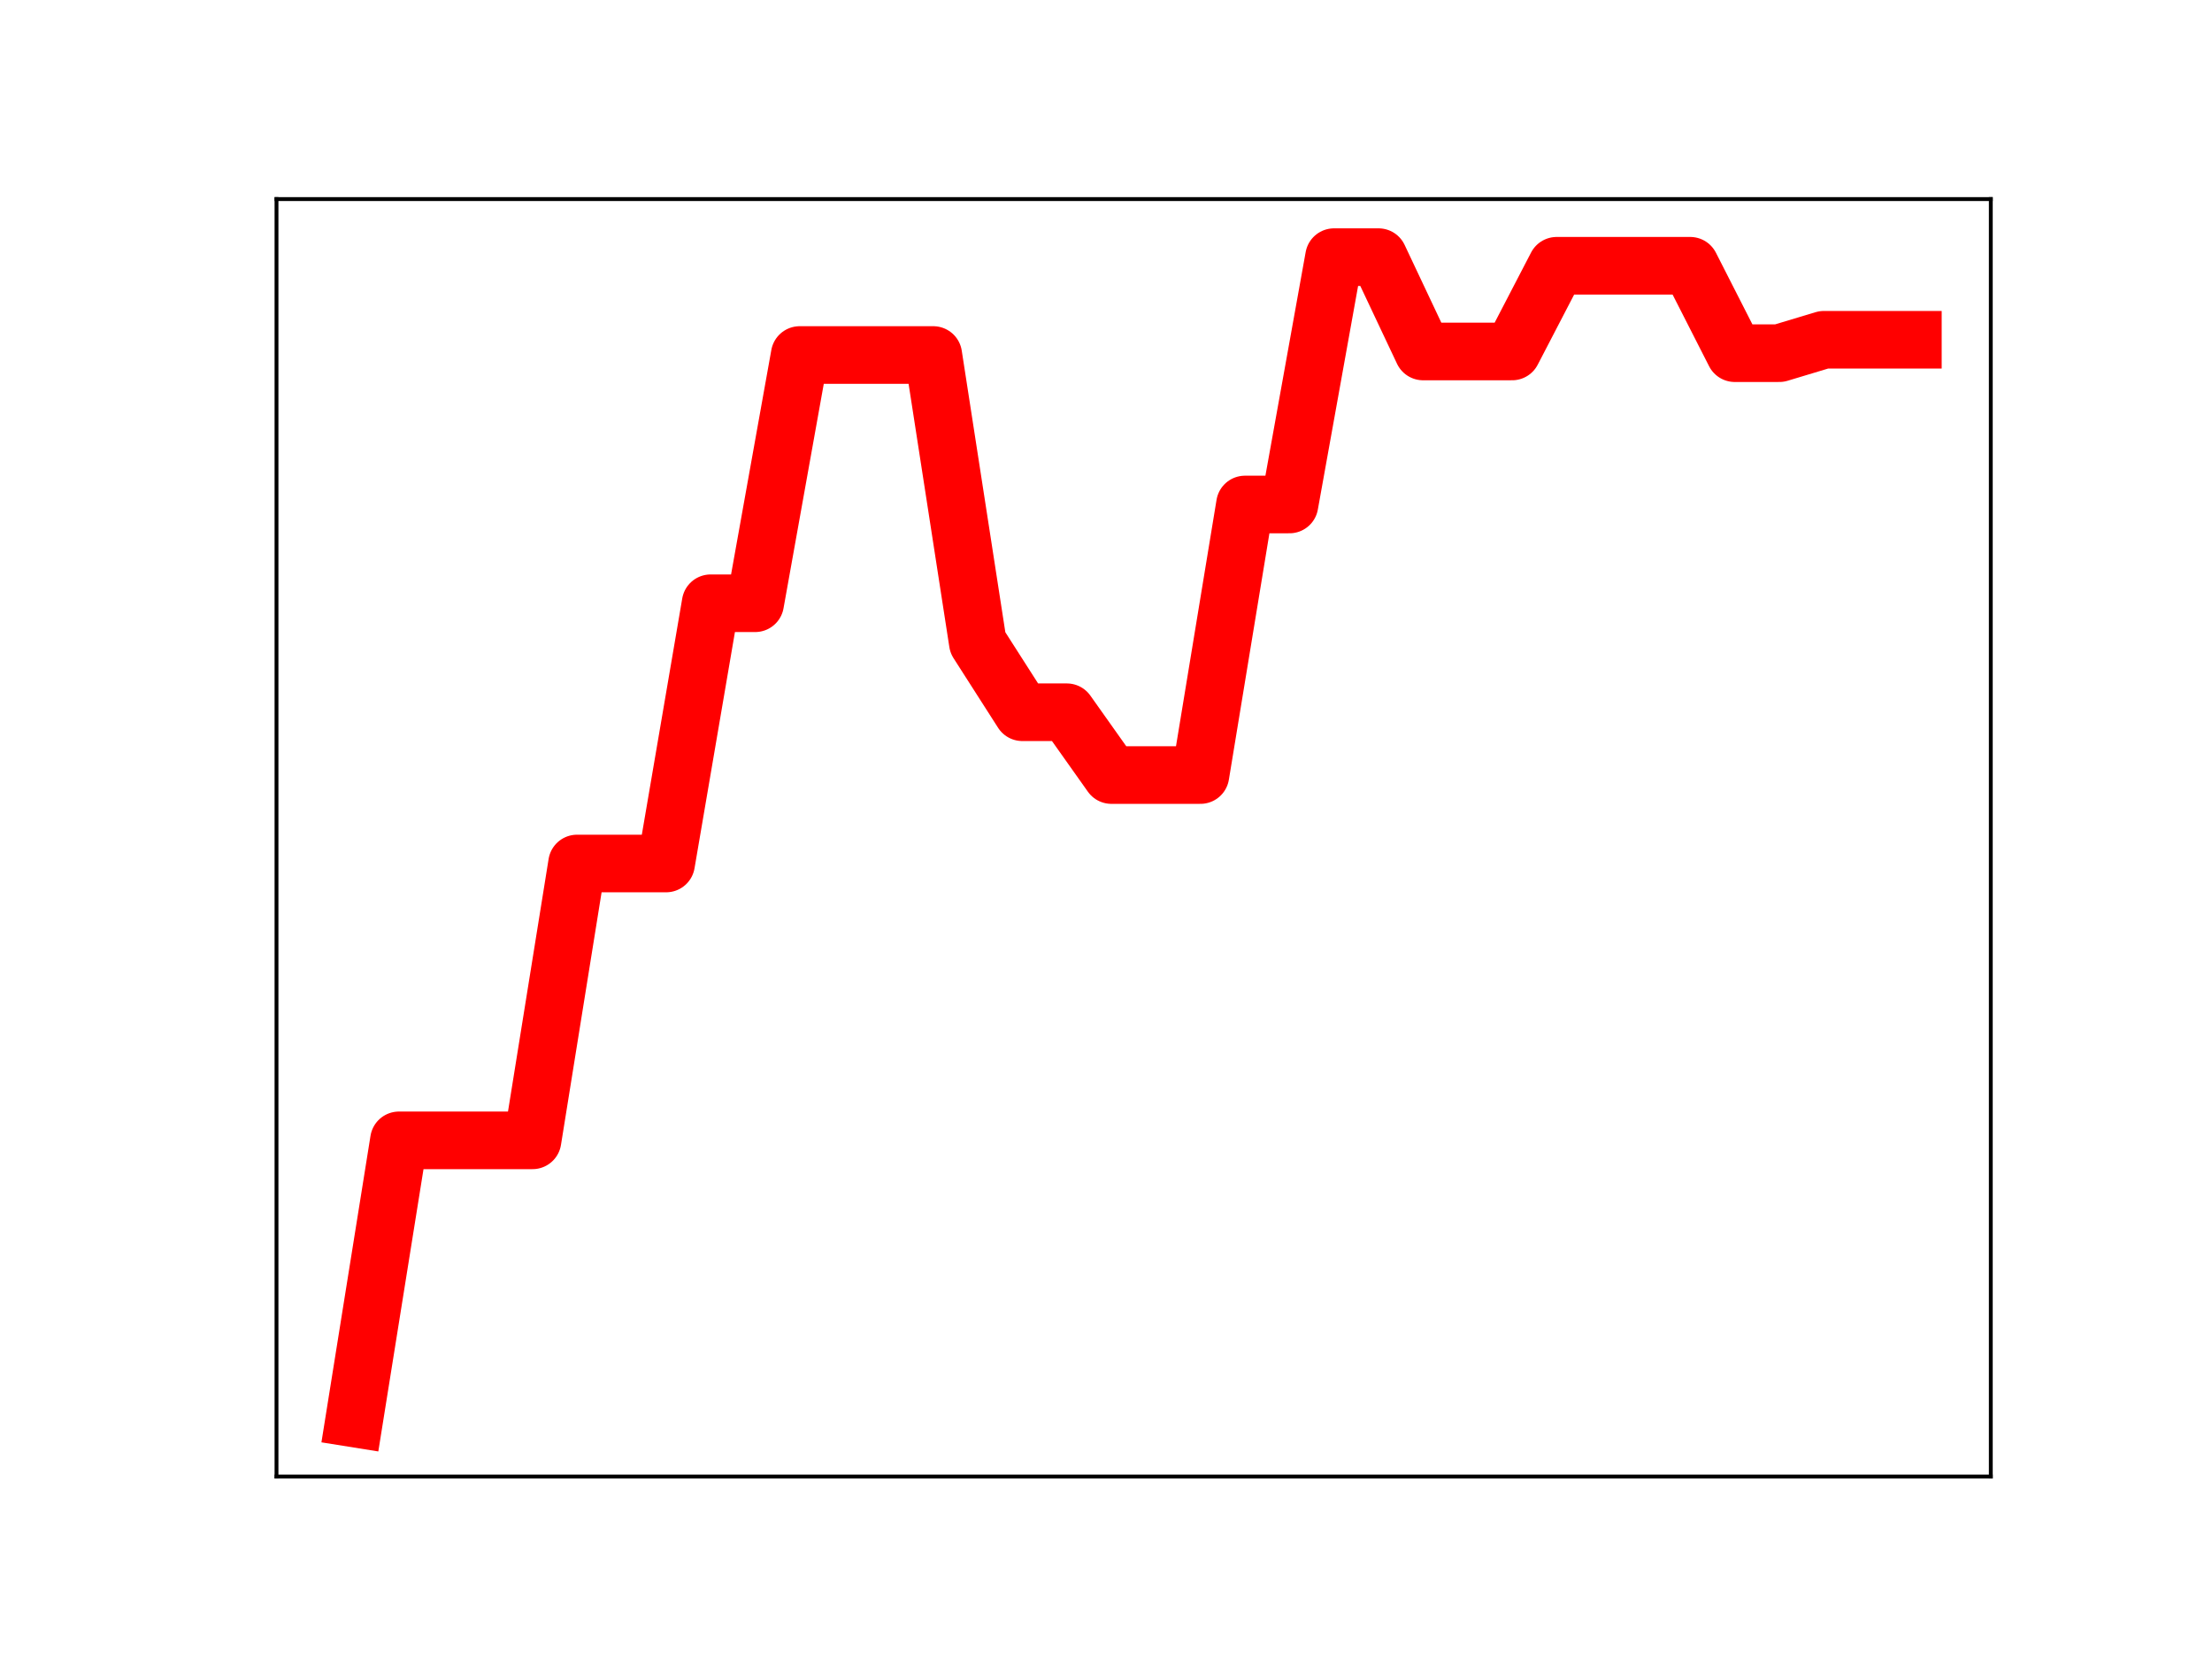 <?xml version="1.0" encoding="utf-8" standalone="no"?>
<!DOCTYPE svg PUBLIC "-//W3C//DTD SVG 1.1//EN"
  "http://www.w3.org/Graphics/SVG/1.1/DTD/svg11.dtd">
<!-- Created with matplotlib (https://matplotlib.org/) -->
<svg height="345.6pt" version="1.1" viewBox="0 0 460.8 345.6" width="460.8pt" xmlns="http://www.w3.org/2000/svg" xmlns:xlink="http://www.w3.org/1999/xlink">
 <defs>
  <style type="text/css">
*{stroke-linecap:butt;stroke-linejoin:round;}
  </style>
 </defs>
 <g id="figure_1">
  <g id="patch_1">
   <path d="M 0 345.6 
L 460.8 345.6 
L 460.8 0 
L 0 0 
z
" style="fill:#ffffff;"/>
  </g>
  <g id="axes_1">
   <g id="patch_2">
    <path d="M 57.6 307.584 
L 414.72 307.584 
L 414.72 41.472 
L 57.6 41.472 
z
" style="fill:#ffffff;"/>
   </g>
   <g id="line2d_1">
    <path clip-path="url(#p984efb3739)" d="M 73.833 295.488 
L 83.109 237.555 
L 92.384 237.555 
L 101.66 237.555 
L 110.936 237.555 
L 120.212 179.882 
L 129.488 179.882 
L 138.764 179.882 
L 148.039 125.667 
L 157.315 125.667 
L 166.591 73.954 
L 175.867 73.954 
L 185.143 73.954 
L 194.419 73.954 
L 203.695 133.879 
L 212.97 148.373 
L 222.246 148.373 
L 231.522 161.458 
L 240.798 161.458 
L 250.074 161.458 
L 259.35 105.094 
L 268.625 105.094 
L 277.901 53.568 
L 287.177 53.568 
L 296.453 73.219 
L 305.729 73.219 
L 315.005 73.219 
L 324.281 55.363 
L 333.556 55.363 
L 342.832 55.363 
L 352.108 55.363 
L 361.384 73.575 
L 370.66 73.575 
L 379.936 70.78 
L 389.211 70.78 
L 398.487 70.78 
" style="fill:none;stroke:#ff0000;stroke-linecap:square;stroke-width:12;"/>
    <defs>
     <path d="M 0 3 
C 0.796 3 1.559 2.684 2.121 2.121 
C 2.684 1.559 3 0.796 3 0 
C 3 -0.796 2.684 -1.559 2.121 -2.121 
C 1.559 -2.684 0.796 -3 0 -3 
C -0.796 -3 -1.559 -2.684 -2.121 -2.121 
C -2.684 -1.559 -3 -0.796 -3 0 
C -3 0.796 -2.684 1.559 -2.121 2.121 
C -1.559 2.684 -0.796 3 0 3 
z
" id="mbaa7856dbd" style="stroke:#ff0000;"/>
    </defs>
    <g clip-path="url(#p984efb3739)">
     <use style="fill:#ff0000;stroke:#ff0000;" x="73.833" xlink:href="#mbaa7856dbd" y="295.488"/>
     <use style="fill:#ff0000;stroke:#ff0000;" x="83.109" xlink:href="#mbaa7856dbd" y="237.555"/>
     <use style="fill:#ff0000;stroke:#ff0000;" x="92.384" xlink:href="#mbaa7856dbd" y="237.555"/>
     <use style="fill:#ff0000;stroke:#ff0000;" x="101.66" xlink:href="#mbaa7856dbd" y="237.555"/>
     <use style="fill:#ff0000;stroke:#ff0000;" x="110.936" xlink:href="#mbaa7856dbd" y="237.555"/>
     <use style="fill:#ff0000;stroke:#ff0000;" x="120.212" xlink:href="#mbaa7856dbd" y="179.882"/>
     <use style="fill:#ff0000;stroke:#ff0000;" x="129.488" xlink:href="#mbaa7856dbd" y="179.882"/>
     <use style="fill:#ff0000;stroke:#ff0000;" x="138.764" xlink:href="#mbaa7856dbd" y="179.882"/>
     <use style="fill:#ff0000;stroke:#ff0000;" x="148.039" xlink:href="#mbaa7856dbd" y="125.667"/>
     <use style="fill:#ff0000;stroke:#ff0000;" x="157.315" xlink:href="#mbaa7856dbd" y="125.667"/>
     <use style="fill:#ff0000;stroke:#ff0000;" x="166.591" xlink:href="#mbaa7856dbd" y="73.954"/>
     <use style="fill:#ff0000;stroke:#ff0000;" x="175.867" xlink:href="#mbaa7856dbd" y="73.954"/>
     <use style="fill:#ff0000;stroke:#ff0000;" x="185.143" xlink:href="#mbaa7856dbd" y="73.954"/>
     <use style="fill:#ff0000;stroke:#ff0000;" x="194.419" xlink:href="#mbaa7856dbd" y="73.954"/>
     <use style="fill:#ff0000;stroke:#ff0000;" x="203.695" xlink:href="#mbaa7856dbd" y="133.879"/>
     <use style="fill:#ff0000;stroke:#ff0000;" x="212.97" xlink:href="#mbaa7856dbd" y="148.373"/>
     <use style="fill:#ff0000;stroke:#ff0000;" x="222.246" xlink:href="#mbaa7856dbd" y="148.373"/>
     <use style="fill:#ff0000;stroke:#ff0000;" x="231.522" xlink:href="#mbaa7856dbd" y="161.458"/>
     <use style="fill:#ff0000;stroke:#ff0000;" x="240.798" xlink:href="#mbaa7856dbd" y="161.458"/>
     <use style="fill:#ff0000;stroke:#ff0000;" x="250.074" xlink:href="#mbaa7856dbd" y="161.458"/>
     <use style="fill:#ff0000;stroke:#ff0000;" x="259.35" xlink:href="#mbaa7856dbd" y="105.094"/>
     <use style="fill:#ff0000;stroke:#ff0000;" x="268.625" xlink:href="#mbaa7856dbd" y="105.094"/>
     <use style="fill:#ff0000;stroke:#ff0000;" x="277.901" xlink:href="#mbaa7856dbd" y="53.568"/>
     <use style="fill:#ff0000;stroke:#ff0000;" x="287.177" xlink:href="#mbaa7856dbd" y="53.568"/>
     <use style="fill:#ff0000;stroke:#ff0000;" x="296.453" xlink:href="#mbaa7856dbd" y="73.219"/>
     <use style="fill:#ff0000;stroke:#ff0000;" x="305.729" xlink:href="#mbaa7856dbd" y="73.219"/>
     <use style="fill:#ff0000;stroke:#ff0000;" x="315.005" xlink:href="#mbaa7856dbd" y="73.219"/>
     <use style="fill:#ff0000;stroke:#ff0000;" x="324.281" xlink:href="#mbaa7856dbd" y="55.363"/>
     <use style="fill:#ff0000;stroke:#ff0000;" x="333.556" xlink:href="#mbaa7856dbd" y="55.363"/>
     <use style="fill:#ff0000;stroke:#ff0000;" x="342.832" xlink:href="#mbaa7856dbd" y="55.363"/>
     <use style="fill:#ff0000;stroke:#ff0000;" x="352.108" xlink:href="#mbaa7856dbd" y="55.363"/>
     <use style="fill:#ff0000;stroke:#ff0000;" x="361.384" xlink:href="#mbaa7856dbd" y="73.575"/>
     <use style="fill:#ff0000;stroke:#ff0000;" x="370.66" xlink:href="#mbaa7856dbd" y="73.575"/>
     <use style="fill:#ff0000;stroke:#ff0000;" x="379.936" xlink:href="#mbaa7856dbd" y="70.78"/>
     <use style="fill:#ff0000;stroke:#ff0000;" x="389.211" xlink:href="#mbaa7856dbd" y="70.78"/>
     <use style="fill:#ff0000;stroke:#ff0000;" x="398.487" xlink:href="#mbaa7856dbd" y="70.78"/>
    </g>
   </g>
   <g id="patch_3">
    <path d="M 57.6 307.584 
L 57.6 41.472 
" style="fill:none;stroke:#000000;stroke-linecap:square;stroke-linejoin:miter;stroke-width:0.8;"/>
   </g>
   <g id="patch_4">
    <path d="M 414.72 307.584 
L 414.72 41.472 
" style="fill:none;stroke:#000000;stroke-linecap:square;stroke-linejoin:miter;stroke-width:0.8;"/>
   </g>
   <g id="patch_5">
    <path d="M 57.6 307.584 
L 414.72 307.584 
" style="fill:none;stroke:#000000;stroke-linecap:square;stroke-linejoin:miter;stroke-width:0.8;"/>
   </g>
   <g id="patch_6">
    <path d="M 57.6 41.472 
L 414.72 41.472 
" style="fill:none;stroke:#000000;stroke-linecap:square;stroke-linejoin:miter;stroke-width:0.8;"/>
   </g>
  </g>
 </g>
 <defs>
  <clipPath id="p984efb3739">
   <rect height="266.112" width="357.12" x="57.6" y="41.472"/>
  </clipPath>
 </defs>
</svg>
